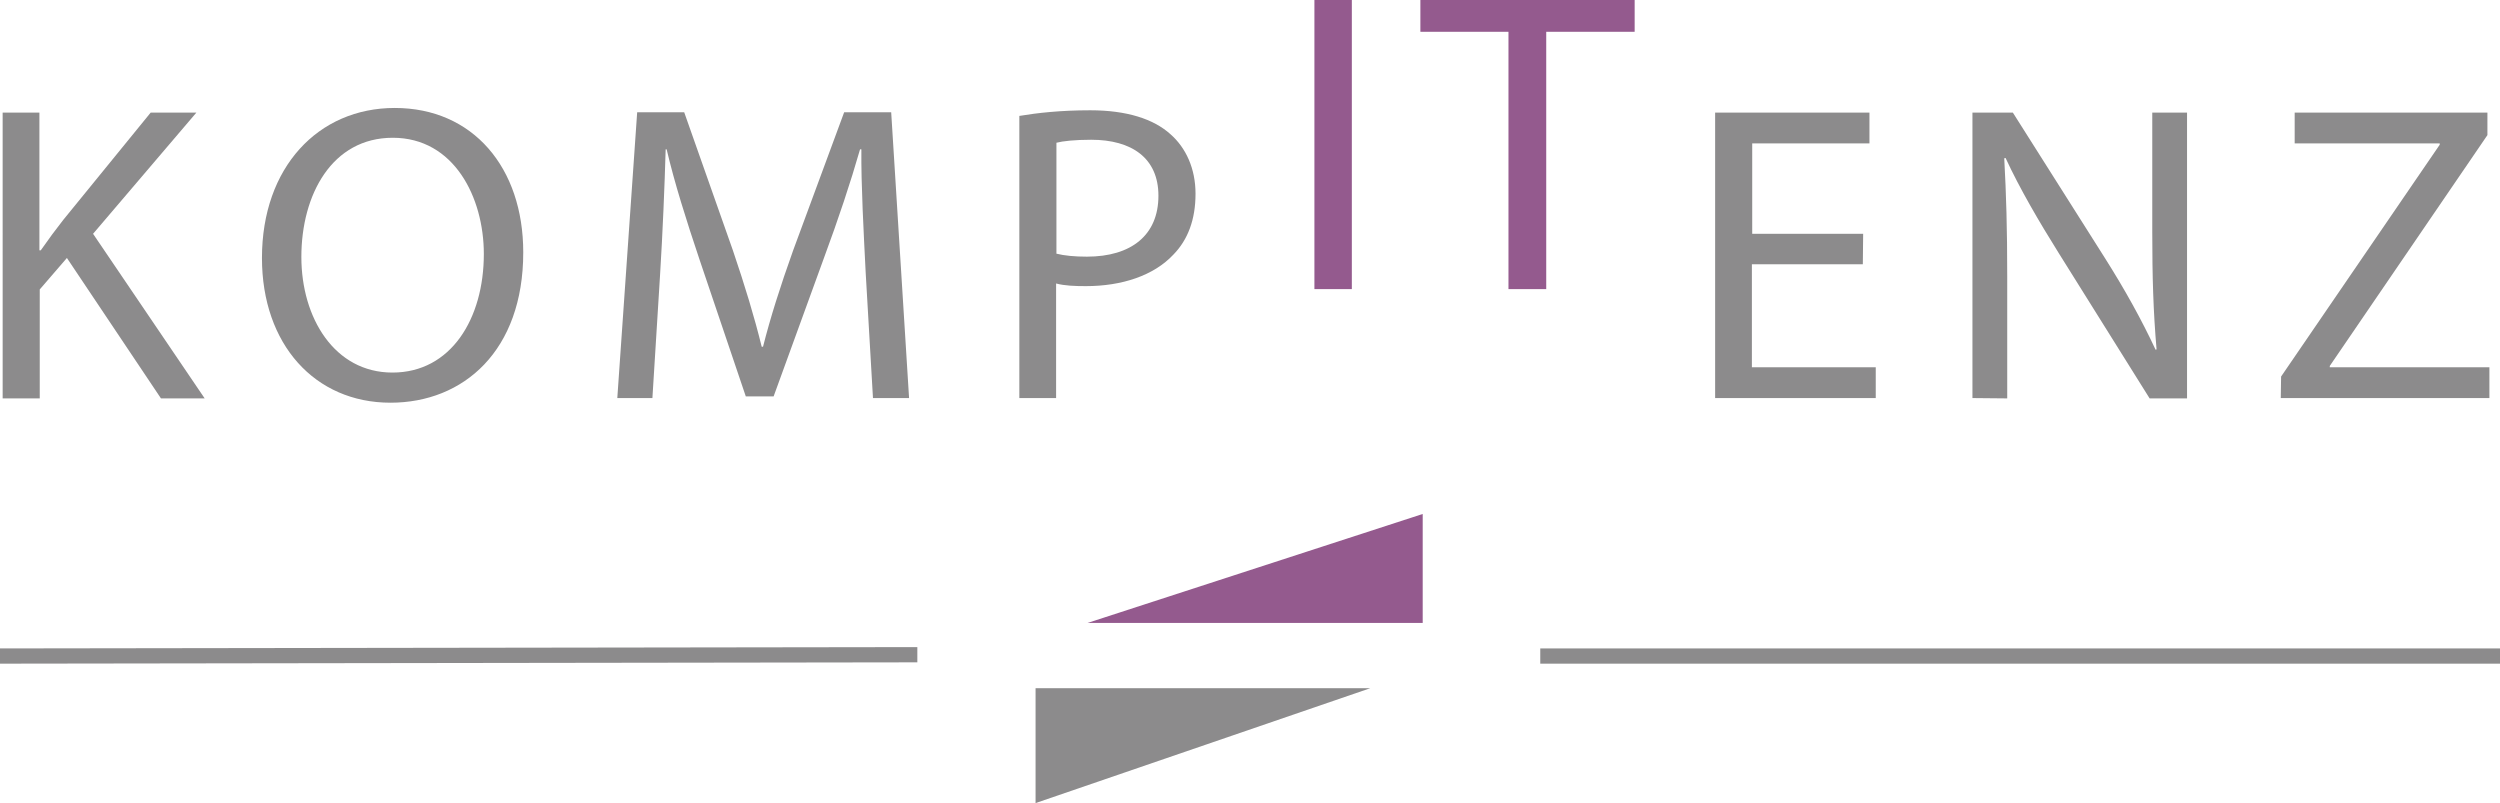 <?xml version="1.0" encoding="utf-8"?>
<!-- Generator: Adobe Illustrator 19.0.0, SVG Export Plug-In . SVG Version: 6.00 Build 0)  -->
<svg version="1.1" id="Layer_1" xmlns="http://www.w3.org/2000/svg" xmlns:xlink="http://www.w3.org/1999/xlink" x="0px" y="0px"
	 viewBox="328.1 574.5 754.9 242.5" style="enable-background:new 328.1 574.5 754.9 242.5;" xml:space="preserve">
<style type="text/css">
	.st0{fill:#8C8B8C;}
	.st1{fill:#945A8E;}
</style>
<g id="XMLID_35_">
	<path id="XMLID_36_" class="st0" d="M328.9,608.5H340v41.6h0.4c2.3-3.3,4.6-6.4,6.8-9.2l26.4-32.4h13.8l-31.2,36.6l33.7,49.7h-13.2
		l-28.4-42.4l-8.2,9.5v32.9h-11.2V608.5z"/>
	<path id="XMLID_38_" class="st0" d="M486.1,650.7c0,29.7-18,45.4-40.1,45.4c-22.8,0-38.8-17.6-38.8-43.7c0-27.4,17-45.3,40.1-45.3
		C470.9,607.1,486.1,625.1,486.1,650.7z M419.1,652.1c0,18.4,10,34.9,27.5,34.9c17.7,0,27.6-16.3,27.6-35.8c0-17.1-9-35.1-27.5-35.1
		C428.4,616.1,419.1,633.2,419.1,652.1z"/>
	<path id="XMLID_41_" class="st0" d="M589.5,656.8c-0.6-12-1.4-26.5-1.3-37.2h-0.4c-2.9,10.1-6.5,20.9-10.9,32.8l-15.2,41.8h-8.4
		l-13.9-41.1c-4.1-12.2-7.6-23.3-10-33.5h-0.3c-0.3,10.8-0.9,25.2-1.7,38.1l-2.3,37h-10.6l6-86.3h14.2l14.7,41.7
		c3.6,10.6,6.5,20.1,8.7,29.1h0.4c2.2-8.7,5.2-18.2,9.1-29.1l15.4-41.7h14.2l5.4,86.3h-10.9L589.5,656.8z"/>
	<path id="XMLID_43_" class="st0" d="M635.9,609.5c5.4-0.9,12.4-1.7,21.4-1.7c11,0,19.1,2.6,24.2,7.2c4.7,4.1,7.6,10.4,7.6,18
		c0,7.8-2.3,13.9-6.7,18.4c-5.9,6.3-15.5,9.5-26.4,9.5c-3.3,0-6.4-0.1-9-0.8v34.6h-11.1V609.5z M647.1,651.1
		c2.4,0.6,5.5,0.9,9.2,0.9c13.4,0,21.6-6.5,21.6-18.4c0-11.4-8.1-16.9-20.3-16.9c-4.9,0-8.6,0.4-10.5,0.9L647.1,651.1L647.1,651.1z"
		/>
</g>
<g id="XMLID_28_">
	<path id="XMLID_29_" class="st0" d="M890.6,654.3h-33.5v31.1h37.4v9.3H846v-86.2h46.6v9.3h-35.4v27.3h33.5L890.6,654.3L890.6,654.3
		z"/>
	<path id="XMLID_31_" class="st0" d="M923.7,694.7v-86.2h12.2l27.6,43.6c6.4,10.1,11.4,19.2,15.5,28l0.3-0.1
		c-1-11.5-1.3-22-1.3-35.4v-36.1h10.5v86.3h-11.3L949.8,651c-6-9.6-11.8-19.5-16.1-28.8l-0.4,0.1c0.6,10.9,0.9,21.2,0.9,35.6v36.9
		L923.7,694.7L923.7,694.7z"/>
	<path id="XMLID_33_" class="st0" d="M1016.9,688.2l47.9-70v-0.4H1021v-9.3h58.2v6.8l-47.6,69.7v0.4h48.2v9.3h-63L1016.9,688.2
		L1016.9,688.2z"/>
</g>
<g id="XMLID_23_">
	<path id="XMLID_24_" class="st1" d="M736.3,574.5v87.3H725v-87.3H736.3z"/>
	<path id="XMLID_26_" class="st1" d="M783.6,584.1H757v-9.6h64.7v9.6H795v77.7h-11.4V584.1z"/>
</g>
<polygon id="XMLID_4_" class="st1" points="656.5,762.6 757.7,762.6 757.7,729.7 "/>
<g id="XMLID_9_">
	<polygon id="XMLID_3_" class="st0" points="640.8,817 741.9,782.3 640.8,782.3 	"/>
</g>
<polygon id="XMLID_2_" class="st0" points="328.1,770.3 605.1,769.9 605.1,774.5 328.1,774.9 "/>
<rect id="XMLID_1_" x="793.2" y="770.3" class="st0" width="289.8" height="4.6"/>
</svg>
